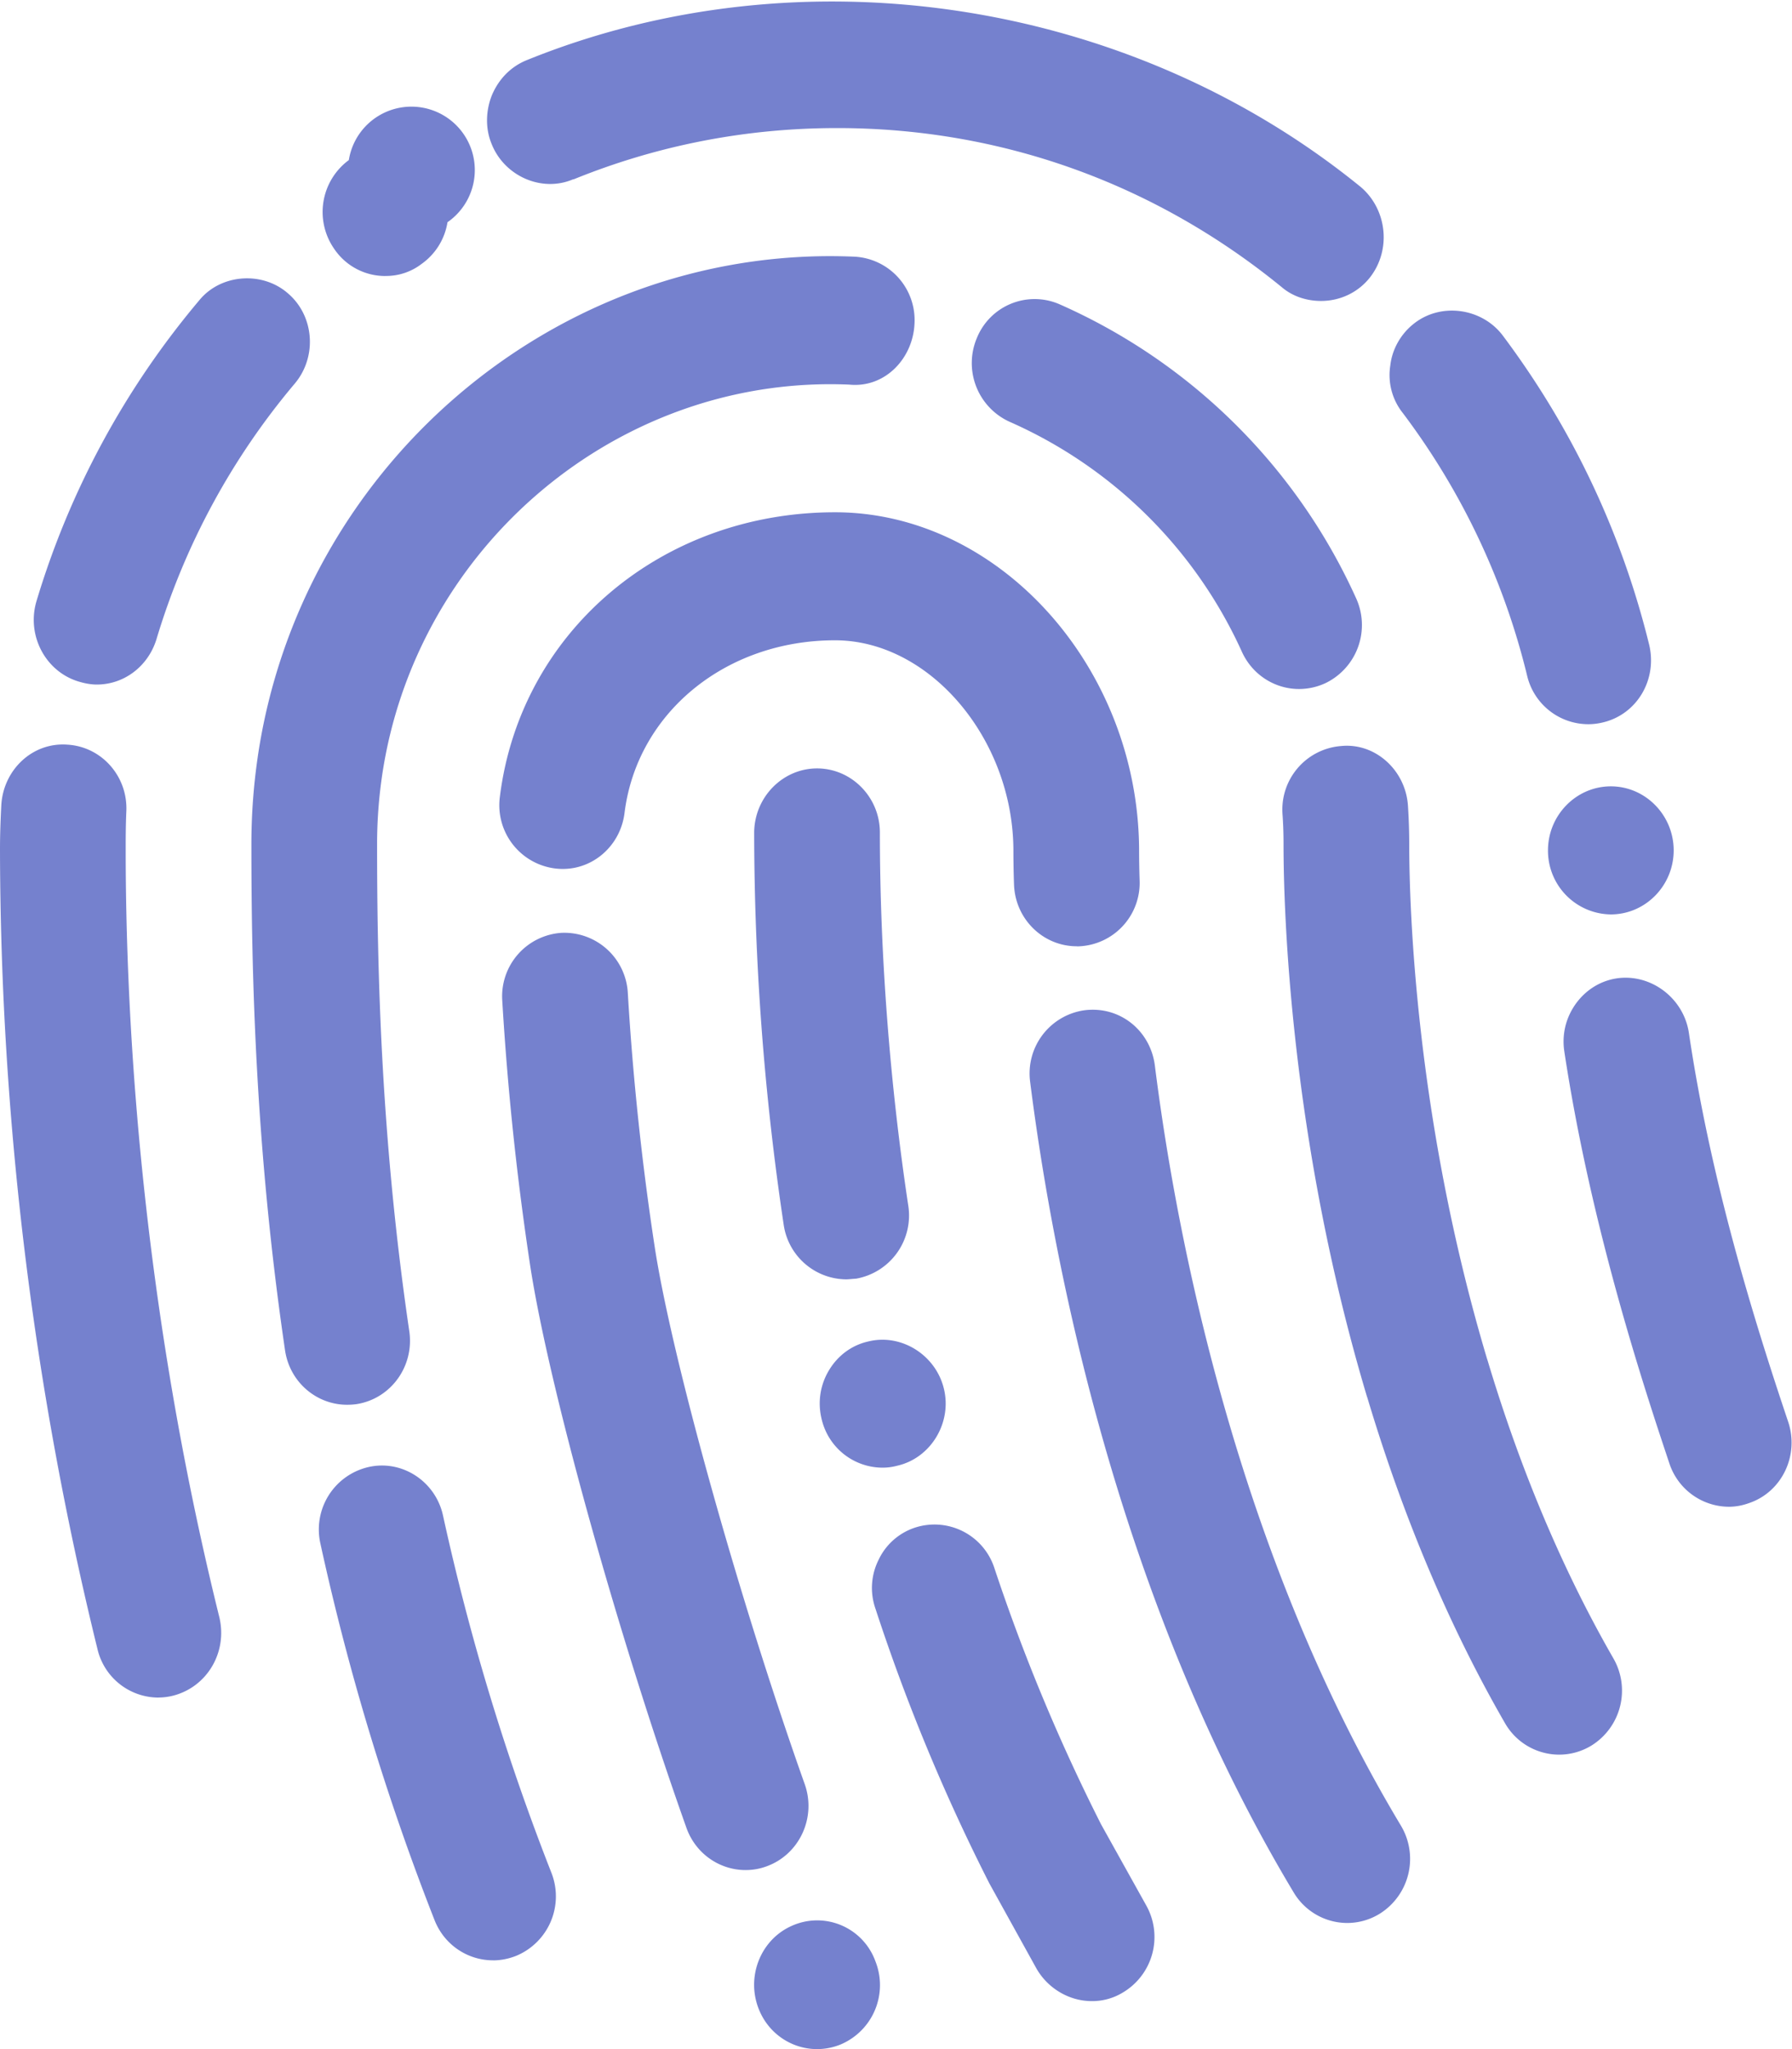 <svg width='35' height='40' viewBox='0 0 35 40' xmlns='http://www.w3.org/2000/svg' fill='#7581CE'><title>fingerprint</title><g fill-rule='evenodd'><path d='M3.093 33.138a1.226 1.226 0 0 1-1.19-.95A65.837 65.837 0 0 1 0 16.587c0-.326.012-.6.025-.863.036-.688.601-1.237 1.288-1.188.676.038 1.191.625 1.154 1.313-.012.3-.012.525-.012.737 0 3.476.32 8.888 1.83 14.988.159.675-.234 1.35-.897 1.525a1.19 1.19 0 0 1-.295.038zm30.676-3.725a1.23 1.23 0 0 1-1.166-.852c-.454-1.362-1.522-4.55-2.05-8.037-.049-.325.026-.65.221-.925.197-.275.48-.45.798-.5.663-.1 1.303.375 1.412 1.05.43 2.9 1.263 5.587 1.94 7.601.22.65-.112 1.363-.75 1.587-.136.05-.27.076-.405.076zM31.462 17.85a1.243 1.243 0 0 1-1.228-1.25c0-.688.553-1.25 1.228-1.25.675 0 1.227.563 1.227 1.25 0 .688-.552 1.25-1.227 1.25zm-.442-3.713a1.229 1.229 0 0 1-1.191-.937 14.006 14.006 0 0 0-2.43-5.137 1.187 1.187 0 0 1-.245-.926c.036-.324.209-.624.467-.824.528-.413 1.325-.3 1.73.237 1.35 1.8 2.32 3.837 2.86 6.038.16.675-.233 1.35-.895 1.512-.1.025-.198.037-.296.037zm-29.13-.774c-.122 0-.245-.025-.368-.063-.638-.2-1.006-.9-.81-1.563a16.431 16.431 0 0 1 3.18-5.875c.417-.512 1.227-.575 1.73-.137.516.438.577 1.238.135 1.763a13.944 13.944 0 0 0-2.7 4.987c-.16.525-.626.888-1.167.888zm23.913-7.488c-.281 0-.553-.088-.761-.263C22.55 3.575 19.542 2.5 16.35 2.5c-1.78 0-3.511.337-5.144 1h-.012c-.614.263-1.35-.063-1.596-.7-.122-.3-.11-.65.013-.95.135-.313.368-.55.675-.675C15.65-1 22.059-.025 26.577 3.65c.515.438.6 1.225.183 1.762-.234.3-.59.463-.957.463zM7.525 5.388a1.2 1.2 0 0 1-.995-.526 1.259 1.259 0 0 1 .283-1.737A1.238 1.238 0 1 1 8.74 4.338a1.235 1.235 0 0 1-.503.812 1.138 1.138 0 0 1-.712.237zM9.628 38.267c-.487 0-.947-.295-1.14-.783a48.267 48.267 0 0 1-2.23-7.352 1.25 1.25 0 0 1 .93-1.492c.656-.155 1.318.271 1.465.946a45.997 45.997 0 0 0 2.114 6.965 1.257 1.257 0 0 1-.682 1.627c-.15.06-.305.09-.457.09zm20.825-4.015c-.421 0-.833-.22-1.06-.617-1.085-1.881-1.99-4.022-2.69-6.362l-.002-.002c-1.514-5.056-1.632-9.54-1.632-10.795 0-.196-.006-.39-.02-.583a1.244 1.244 0 0 1 1.144-1.33c.67-.067 1.26.474 1.306 1.163.016.248.025.498.025.75 0 1.166.11 5.339 1.524 10.063.002.001.002.002.002.003.645 2.154 1.474 4.114 2.46 5.828a1.262 1.262 0 0 1-.436 1.71 1.21 1.21 0 0 1-.621.172zm-23.675-6.83c-.597 0-1.12-.443-1.211-1.064-.582-3.957-.657-7.36-.657-9.88 0-.57.042-1.143.124-1.702v-.002C5.855 9.2 10.662 5 16.216 5c.156 0 .313.004.467.01a1.24 1.24 0 0 1 1.179 1.298c-.026.688-.577 1.27-1.274 1.2a9.094 9.094 0 0 0-.372-.008c-4.35 0-8.112 3.286-8.754 7.645v.001a9.235 9.235 0 0 0-.097 1.331c0 2.436.071 5.718.629 9.51.1.684-.361 1.32-1.033 1.423a1.297 1.297 0 0 1-.183.012zM25.372 13.45c-.464 0-.906-.268-1.115-.724a8.94 8.94 0 0 0-4.535-4.491 1.258 1.258 0 0 1-.64-1.643 1.217 1.217 0 0 1 1.613-.652 11.415 11.415 0 0 1 5.79 5.735 1.26 1.26 0 0 1-.596 1.66 1.232 1.232 0 0 1-.517.115z'/><path d='M15.958 40c-.487 0-.948-.296-1.14-.786-.245-.621.031-1.339.633-1.614a1.209 1.209 0 0 1 1.647.686 1.258 1.258 0 0 1-.683 1.625c-.15.061-.305.089-.457.089zm10.355-2.462a1.22 1.22 0 0 1-1.048-.6c-3.465-5.77-4.711-12.387-5.145-15.818a1.246 1.246 0 0 1 1.061-1.399c.691-.088 1.288.396 1.375 1.08.407 3.232 1.575 9.458 4.804 14.834a1.263 1.263 0 0 1-.407 1.719 1.208 1.208 0 0 1-.64.184zm-11.752-1.033c-.502 0-.973-.316-1.154-.824-1.35-3.797-2.688-8.613-3.05-10.963a57.129 57.129 0 0 1-.547-5.184 1.242 1.242 0 0 1 1.152-1.324 1.242 1.242 0 0 1 1.3 1.172c.098 1.654.275 3.32.524 4.95.333 2.18 1.649 6.888 2.931 10.495.231.65-.1 1.367-.736 1.602-.14.053-.28.076-.42.076zm6.47-18.033c-.66 0-1.204-.532-1.226-1.208a18.742 18.742 0 0 1-.012-.678c-.013-2.173-1.64-4.087-3.484-4.087-2.138 0-3.868 1.417-4.111 3.37-.085.685-.694 1.176-1.372 1.082a1.245 1.245 0 0 1-1.063-1.397C10.164 12.336 12.916 10 16.309 10c3.198 0 5.918 3.014 5.939 6.58 0 .195.003.393.01.603a1.239 1.239 0 0 1-1.186 1.29h-.042z'/><path d='M21.322 39.063c-.442 0-.859-.25-1.08-.638l-.92-1.662a37.731 37.731 0 0 1-2.224-5.363 1.222 1.222 0 0 1 .062-.951 1.2 1.2 0 0 1 .7-.625 1.23 1.23 0 0 1 1.558.775 36.673 36.673 0 0 0 2.087 5.013l.885 1.588a1.26 1.26 0 0 1-.467 1.7 1.14 1.14 0 0 1-.6.163zM17.235 28.65a1.225 1.225 0 0 1-1.191-.964 1.255 1.255 0 0 1 .147-.937c.172-.287.442-.488.761-.561.65-.164 1.326.262 1.484.923.16.663-.256 1.35-.908 1.5a1.12 1.12 0 0 1-.293.039zm-.712-3.676a1.244 1.244 0 0 1-1.216-1.063 51.91 51.91 0 0 1-.577-7.661v-.012c.013-.688.565-1.238 1.228-1.238.675 0 1.227.563 1.227 1.25 0 2.387.197 4.913.553 7.274a1.253 1.253 0 0 1-1.019 1.437c-.061.002-.135.013-.196.013z'/></g></svg>